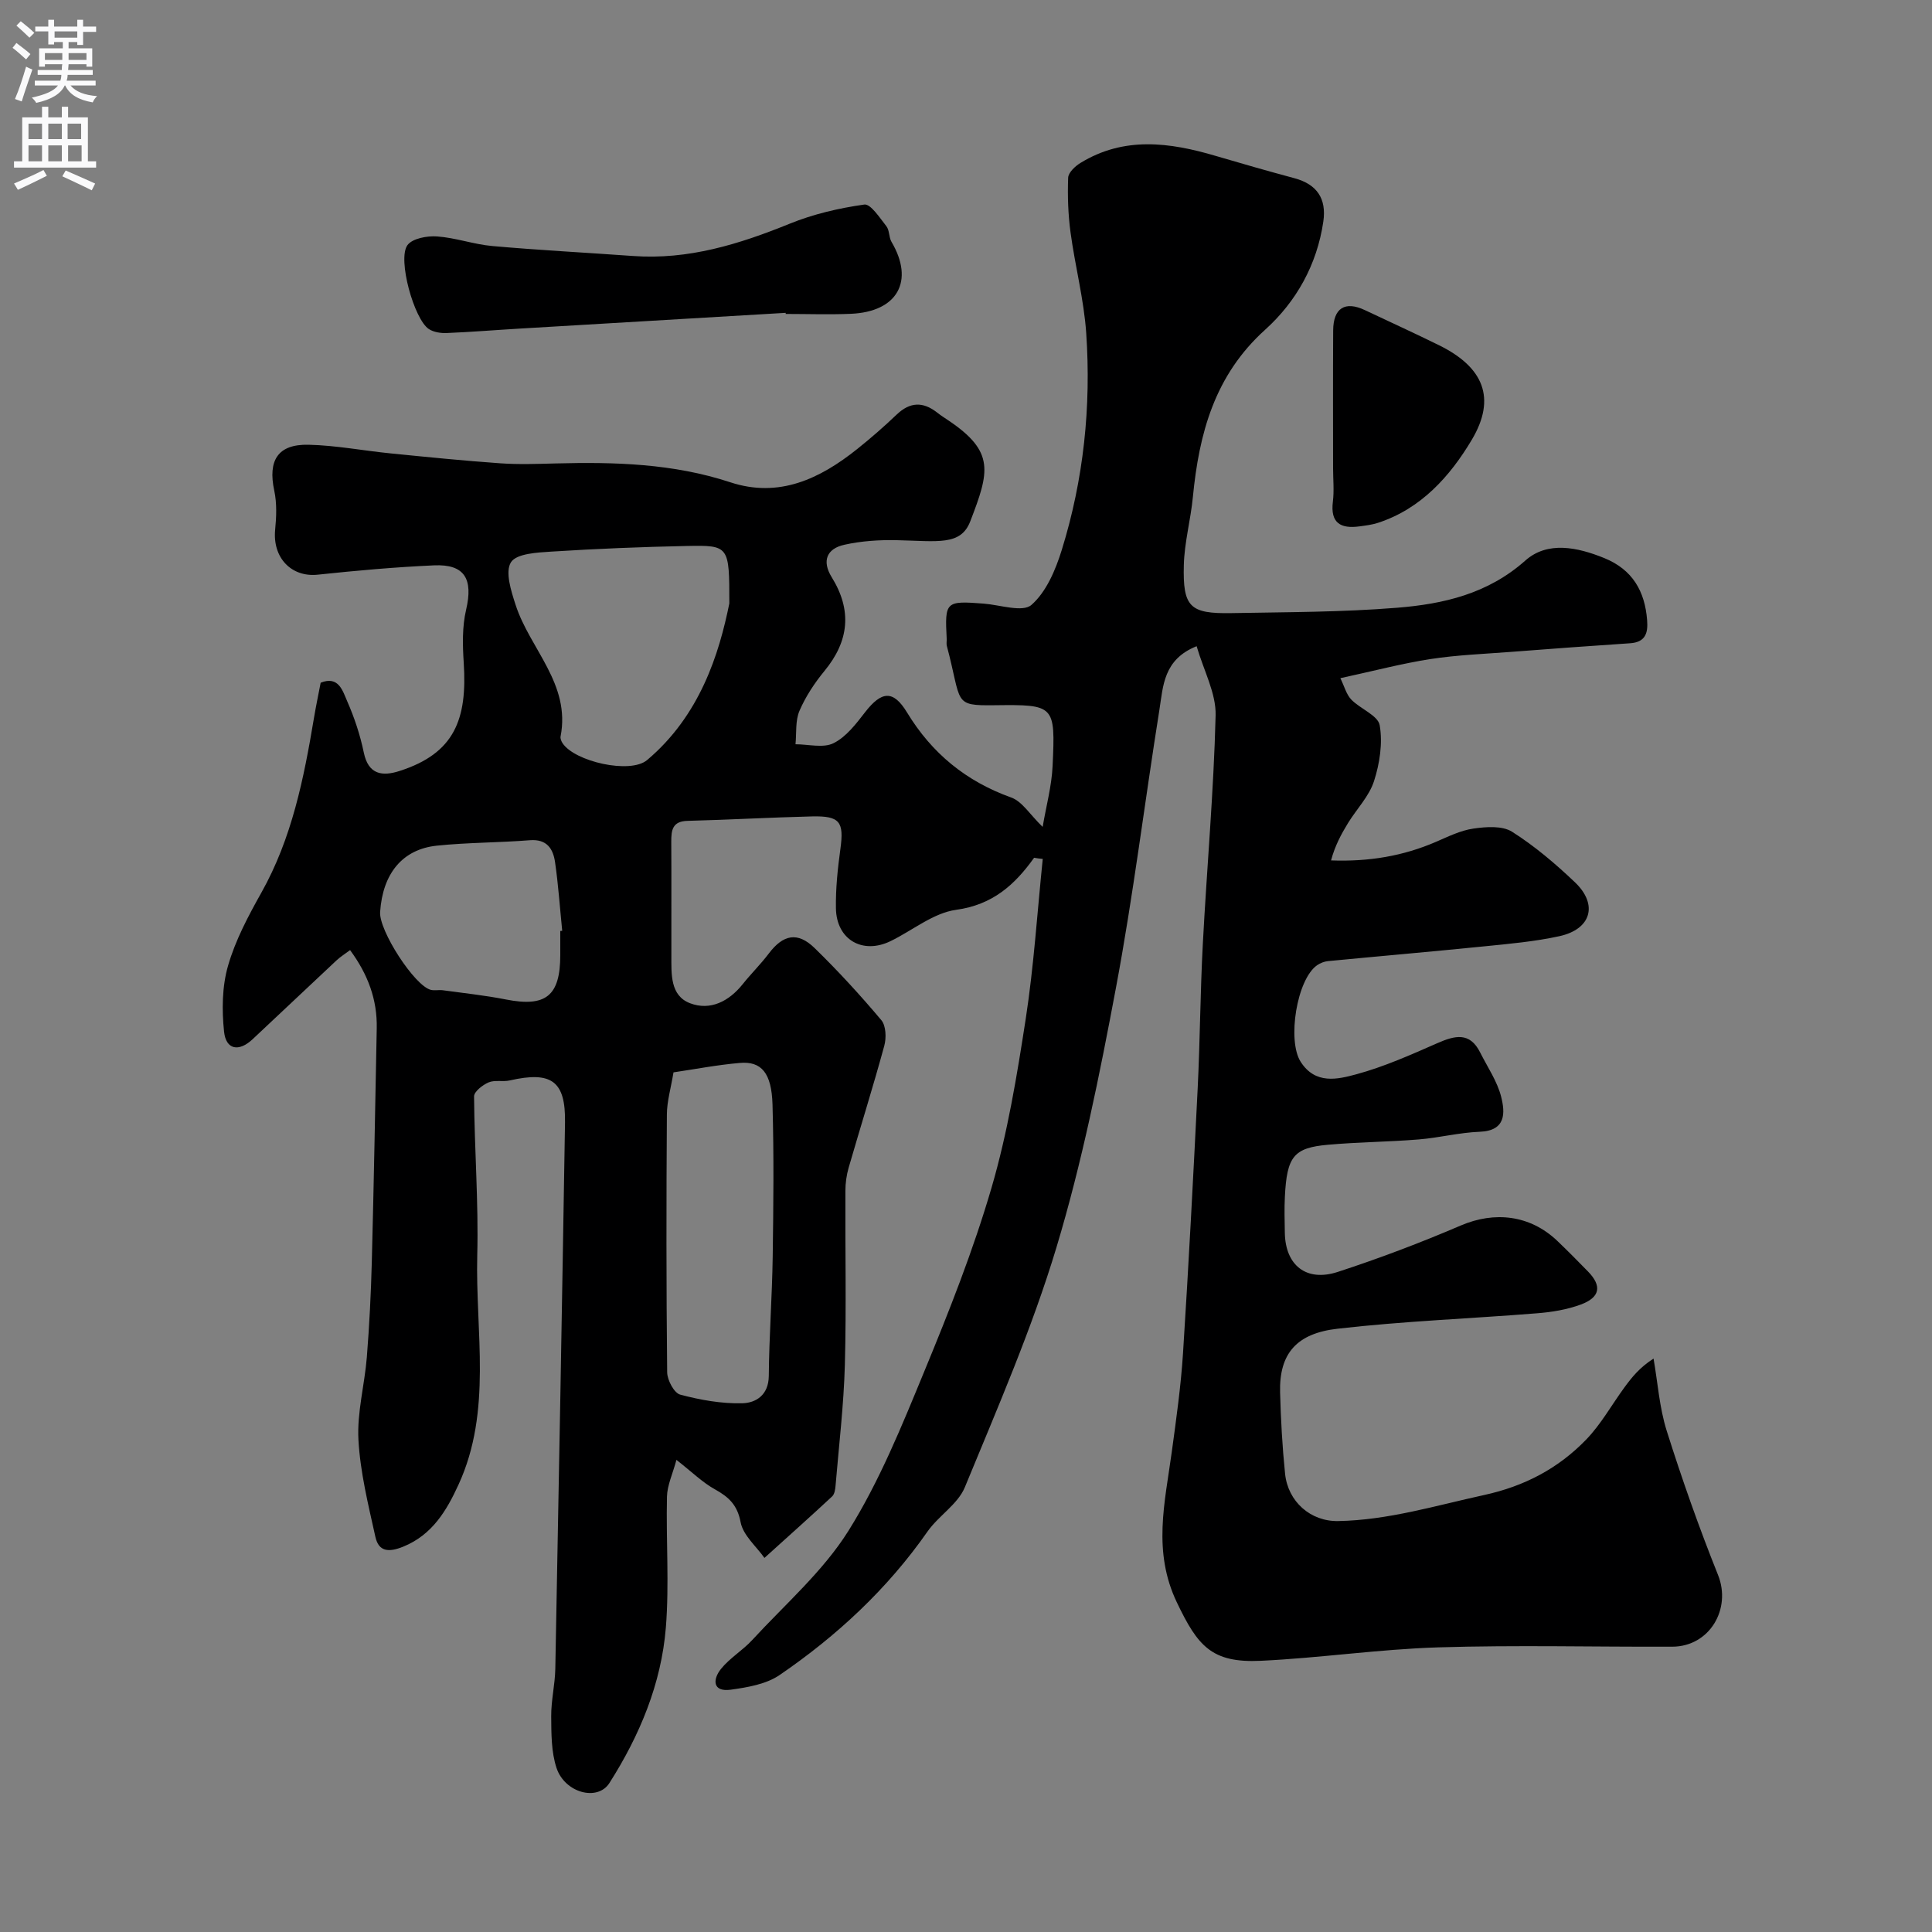 <svg enable-background="new 0 0 400 400" viewBox="0 0 400 400" xmlns="http://www.w3.org/2000/svg"><rect x="0" y="0" width="400" height="400" fill="#808080" stroke="none"/><g fill="#000001"><path d="m214.1 177.59c-4.02 5.63-8.6 9.74-16.15 10.78-4.73.65-9.03 4.28-13.57 6.48-5.8 2.82-11.2-.31-11.31-6.78-.07-4.11.37-8.26.93-12.34.76-5.58-.1-6.84-5.9-6.7-8.59.21-17.18.7-25.77.92-3.12.08-3.36 1.92-3.35 4.33.05 7.86 0 15.72.02 23.59.01 3.8-.27 8.26 3.87 9.84 4.18 1.59 8.04-.38 10.9-3.95 1.74-2.18 3.75-4.15 5.43-6.38 2.94-3.88 5.93-4.53 9.45-1.1 4.86 4.73 9.46 9.75 13.82 14.93.97 1.16 1.06 3.67.61 5.31-2.3 8.45-4.94 16.81-7.37 25.22-.45 1.55-.68 3.22-.68 4.83-.06 12 .21 24-.11 35.99-.23 8.37-1.23 16.71-1.93 25.06-.06.75-.21 1.73-.7 2.19-4.29 4-8.67 7.9-14.02 12.74-1.69-2.4-4.42-4.68-4.93-7.38-.68-3.6-2.46-5.23-5.34-6.83-2.53-1.4-4.67-3.52-7.95-6.09-.78 2.9-1.9 5.24-1.96 7.6-.21 9.03.49 18.11-.23 27.09-.94 11.67-5.43 22.39-11.69 32.22-2.45 3.85-9.24 2.04-10.95-3.13-1.1-3.33-1.07-7.11-1.1-10.7-.02-3.26.78-6.53.85-9.8.72-37.7 1.4-75.4 2.01-113.1.14-8.61-2.78-10.71-11.43-8.74-1.43.33-3.11-.14-4.4.41-1.23.53-3.01 1.91-3 2.9.08 10.97.94 21.94.66 32.9-.4 15.89 3.14 32.19-3.88 47.48-2.44 5.32-5.41 10.39-11.45 12.84-2.94 1.19-5.07 1.1-5.76-2.03-1.47-6.65-3.14-13.35-3.51-20.1-.31-5.65 1.28-11.38 1.74-17.1.52-6.59.86-13.19 1.03-19.8.42-16.1.71-32.2 1.02-48.3.12-5.92-1.81-11.15-5.52-16.18-1.07.8-2.01 1.38-2.8 2.12-5.81 5.43-11.58 10.91-17.39 16.34-2.83 2.65-5.5 2.19-5.9-1.57-.47-4.5-.42-9.35.82-13.64 1.51-5.27 4.18-10.29 6.89-15.12 6.35-11.3 8.81-23.69 10.91-36.23.4-2.41.91-4.8 1.38-7.26 3.73-1.5 4.56 1.71 5.48 3.8 1.5 3.41 2.7 7.02 3.45 10.66.96 4.63 3.88 4.94 7.38 3.82 11.43-3.66 14.07-10.71 13.31-22.43-.24-3.64-.33-7.45.49-10.95 1.49-6.36-.27-9.48-6.63-9.2-8.04.36-16.07 1.08-24.08 1.93-5.46.58-9.4-3.5-8.82-9.34.26-2.65.37-5.44-.18-8.02-1.36-6.3.72-9.69 7.11-9.54 5.7.13 11.37 1.24 17.07 1.8 7.52.75 15.04 1.51 22.58 2.04 3.81.27 7.66.13 11.5.03 12.23-.32 24.33.01 36.15 3.9 10.08 3.32 18.55-.71 26.27-6.88 2.83-2.26 5.57-4.65 8.19-7.15 2.74-2.61 5.42-2.7 8.33-.43.76.6 1.58 1.13 2.39 1.67 9.63 6.48 8.46 10.6 4.51 20.86-1.97 5.13-6.73 4.1-15.22 3.92-3.62-.08-7.34.16-10.87.95-3.6.8-4.7 3.32-2.6 6.72 4.23 6.83 3.61 13.2-1.5 19.4-2.06 2.5-3.91 5.31-5.18 8.26-.88 2.05-.59 4.59-.82 6.92 2.66 0 5.74.84 7.87-.22 2.61-1.29 4.67-4 6.54-6.42 3.4-4.38 5.82-4.65 8.67.04 5.15 8.48 12.22 14.27 21.59 17.63 2.28.82 3.87 3.54 6.5 6.08.73-4.32 1.87-8.45 2.06-12.63.58-12.59.44-12.71-11.95-12.56-8.8.11-6.78-.4-9.95-12.29-.12-.47 0-1-.03-1.5-.4-7.7-.21-7.85 7.64-7.25 3.4.26 8.09 1.87 9.91.27 3.09-2.71 5.01-7.28 6.29-11.42 4.52-14.59 6.09-29.65 5.05-44.85-.48-6.97-2.3-13.85-3.24-20.8-.51-3.75-.64-7.59-.5-11.37.04-1.07 1.44-2.39 2.54-3.06 9.03-5.54 18.47-4.28 27.98-1.47 5.43 1.6 10.87 3.16 16.34 4.63 4.71 1.27 6.65 4.28 5.97 8.97-1.31 8.96-5.62 16.6-12.06 22.41-10.47 9.45-13.67 21.48-14.95 34.64-.45 4.7-1.75 9.36-1.87 14.05-.23 8.73 1.26 10.12 9.84 9.97 11.44-.21 22.9-.19 34.29-1.11 9.59-.77 18.8-2.86 26.58-9.78 4.57-4.06 10.75-2.78 16.35-.5 5.84 2.38 8.4 6.85 8.86 12.87.21 2.67-.37 4.55-3.53 4.76-8.19.54-16.38 1.15-24.57 1.78-5.59.43-11.22.64-16.75 1.49-5.94.92-11.78 2.47-18.66 3.96.82 1.68 1.23 3.35 2.25 4.42 1.87 1.94 5.53 3.28 5.89 5.32.65 3.71 0 7.93-1.18 11.59-1.02 3.14-3.59 5.76-5.38 8.67-1.43 2.33-2.72 4.75-3.51 7.73 7.89.29 14.93-.92 21.69-3.83 2.53-1.09 5.11-2.38 7.78-2.76 2.63-.38 5.97-.63 8 .65 4.68 2.96 8.99 6.63 13.02 10.46 4.85 4.62 3.38 9.73-3.23 11.17-5.09 1.11-10.34 1.58-15.54 2.1-10.78 1.09-21.57 2.02-32.36 3.06-.76.07-1.58.4-2.22.83-4.24 2.9-6.26 15.63-3.42 20.03 3.05 4.73 7.63 3.62 11.51 2.57 5.76-1.56 11.3-4.04 16.79-6.45 3.61-1.58 6.7-2.37 8.85 1.93 1.52 3.04 3.54 5.96 4.35 9.18.83 3.31 1.03 7.03-4.44 7.24-4.23.16-8.41 1.25-12.64 1.59-6.25.51-12.55.54-18.79 1.1-7.1.63-8.49 2.44-8.91 10.73-.13 2.49-.05 5-.01 7.5.11 6.71 4.43 10.22 10.95 8.1 8.62-2.81 17.14-6.04 25.47-9.61 7.01-3 14.35-2.19 19.98 3.17 2.17 2.07 4.28 4.21 6.37 6.35 2.91 2.98 2.54 5.36-1.52 6.85-2.85 1.05-5.97 1.56-9.02 1.8-13.78 1.11-27.62 1.62-41.34 3.2-8.35.96-12.1 5.04-11.87 13.23.15 5.6.46 11.21 1.03 16.78.59 5.79 5.28 9.92 11.01 9.81 10.33-.19 20.15-3.2 30.15-5.38 8.41-1.83 15.39-5.51 21.17-11.48 3.07-3.17 5.27-7.17 7.9-10.77 1.53-2.09 3.13-4.13 6.06-6.01.87 4.99 1.21 10.15 2.72 14.94 3.18 10.07 6.7 20.06 10.63 29.86 2.82 7.03-1.75 14.82-9.46 14.85-16.16.06-32.34-.36-48.49.14-12.25.38-24.45 2.2-36.71 2.78-10.17.48-13.05-3.03-17.37-12.06-5.07-10.57-2.5-20.67-1.08-31.09.93-6.82 1.9-13.66 2.34-20.53 1.17-18.29 2.13-36.6 3.04-54.9.49-9.93.53-19.87 1.06-29.8.83-15.79 2.26-31.57 2.65-47.37.11-4.58-2.45-9.22-3.93-14.31-6.88 2.74-6.93 8.26-7.7 13.12-3.06 19.18-5.42 38.5-9 57.58-3.39 18.07-7.03 36.19-12.32 53.76-5.1 16.93-12.22 33.28-18.97 49.67-1.45 3.52-5.44 5.9-7.73 9.17-8.31 11.9-18.76 21.6-30.64 29.72-2.77 1.89-6.62 2.54-10.07 3.02-3.81.53-3.79-2.11-2.07-4.27 1.81-2.27 4.48-3.83 6.47-5.99 6.82-7.41 14.66-14.21 19.93-22.61 6.43-10.27 11.07-21.76 15.72-33.04 5.15-12.47 10.14-25.09 13.92-38.03 3.32-11.36 5.26-23.18 7.07-34.91 1.69-10.97 2.39-22.09 3.53-33.15-.6-.04-1.2-.14-1.79-.24zm-63.1-52.66c0-11.93 0-12.07-8.86-11.89-9.31.19-18.63.57-27.92 1.16-2.96.19-7.27.39-8.43 2.21-1.25 1.97.03 5.96.96 8.82 2.95 9.13 11.44 16.35 9.31 27.25-.08.42.15.98.4 1.37 2.48 3.82 14.01 6.47 17.52 3.51 10.95-9.23 14.91-21.99 17.02-32.43zm-11.56 97.09c-.54 3.28-1.36 6.01-1.37 8.74-.12 17.79-.13 35.57.06 53.36.02 1.61 1.43 4.28 2.69 4.62 4.17 1.11 8.57 1.9 12.87 1.79 2.81-.07 5.44-1.69 5.48-5.65.07-8.23.69-16.46.81-24.7.15-10.5.26-21.01-.04-31.5-.19-6.57-2.31-9-6.77-8.61-4.68.4-9.29 1.3-13.73 1.95zm-23.44-29.27c.13-.01.26-.03.4-.04-.48-4.73-.8-9.49-1.48-14.19-.4-2.78-1.68-4.84-5.22-4.56-6.4.51-12.84.46-19.22 1.12-7.17.74-11.25 5.78-11.78 13.74-.26 3.86 7.14 15.3 10.5 16.12.79.19 1.67-.03 2.48.08 4.36.6 8.75 1.06 13.06 1.91 8.26 1.63 11.25-.72 11.26-9.18 0-1.68 0-3.34 0-5z"/><path d="m162.67 64.77c-18.29 1.08-36.59 2.16-54.88 3.25-5.1.3-10.2.72-15.31.93-1.23.05-2.7-.17-3.7-.83-3.04-2-6.54-14.49-4.42-17.37 1.03-1.39 4.07-1.95 6.12-1.8 3.85.27 7.62 1.65 11.47 1.99 9.69.86 19.4 1.36 29.1 2.06 11.44.83 21.97-2.43 32.41-6.67 4.91-2 10.23-3.24 15.48-3.98 1.31-.19 3.21 2.76 4.57 4.48.67.84.5 2.29 1.07 3.25 4.78 8.1 1.25 14.48-8.42 14.89-4.49.19-9 .03-13.5.03.02-.08.02-.15.01-.23z"/><path d="m276 96.88c0-9.49-.04-18.99.02-28.48.03-4.63 2.46-6.13 6.55-4.2 5.15 2.43 10.34 4.8 15.45 7.32 9.11 4.51 11.83 10.91 6.7 19.53-4.49 7.54-10.5 14.3-19.46 17.21-1.22.39-2.52.55-3.79.72-3.9.53-6.07-.68-5.51-5.13.28-2.28.04-4.64.04-6.97z"/></g><path d="m2.6 9.9.8-1c.9.7 1.9 1.4 2.9 2.3l-.9 1.1c-1.1-1-2-1.8-2.8-2.4zm.5 10.6c.9-2.1 1.6-4.3 2.3-6.7.4.2.8.4 1.3.6-.7 2.1-1.5 4.3-2.2 6.6zm.3-15.2.9-.9c1 .8 2 1.6 2.8 2.4l-1 1c-.9-.9-1.8-1.7-2.7-2.5zm12.6-1.2h1.2v1.4h2.7v1.1h-2.7v2.7h-1.2v-.6h-1.8v1.3h4.9v3.8h-1.2v-.5h-3.7c0 .4-.1.9-.1 1.2h5.1v1h-5.2c0 .5-.1.9-.2 1.2h6v1h-5.2c1.1 1.3 2.9 2 5.5 2.2-.4.4-.7.8-.9 1.3-2.9-.5-4.8-1.6-5.7-3.5h-.1c-.8 1.7-2.7 2.9-5.9 3.6-.2-.4-.6-.8-.9-1.1 2.8-.6 4.6-1.4 5.4-2.5h-4.8v-1h5.3c.1-.3.2-.7.2-1.2h-4.9v-1h5c0-.4 0-.8.1-1.2h-3.6v.5h-1.2v-3.8h4.9v-1.3h-1.8v.5h-1.2v-2.7h-2.7v-1h2.7v-1.4h1.2v1.4h4.8zm-6.7 8.3h3.6c0-.4 0-.9 0-1.4h-3.6zm1.9-4.6h4.8v-1.3h-4.7v1.3zm6.7 3.2h-3.7v1.4h3.7v-2.4z" fill="#fafafb"/><path d="m8.7 22.1h1.3v2.2h2.8v-2.2h1.3v2.2h4.1v9.1h1.7v1.3h-17v-1.3h1.7v-9.1h4.1zm.3 13.1.7 1.2c-1.8.9-3.8 1.9-6 2.9-.2-.4-.5-.8-.8-1.3 2.3-1 4.4-1.9 6.1-2.8zm-3.1-6.4h2.8v-3.2h-2.8zm0 4.6h2.8v-3.3h-2.8zm4.1-4.6h2.8v-3.2h-2.8zm0 4.6h2.8v-3.3h-2.8zm3.6 1.9c2.1.9 4.1 1.8 6.1 2.7l-.7 1.4c-2.2-1.1-4.2-2-6.1-2.9zm3.2-9.7h-2.8v3.2h2.8zm-2.7 7.8h2.8v-3.3h-2.8z" fill="#fafafb"/></svg>